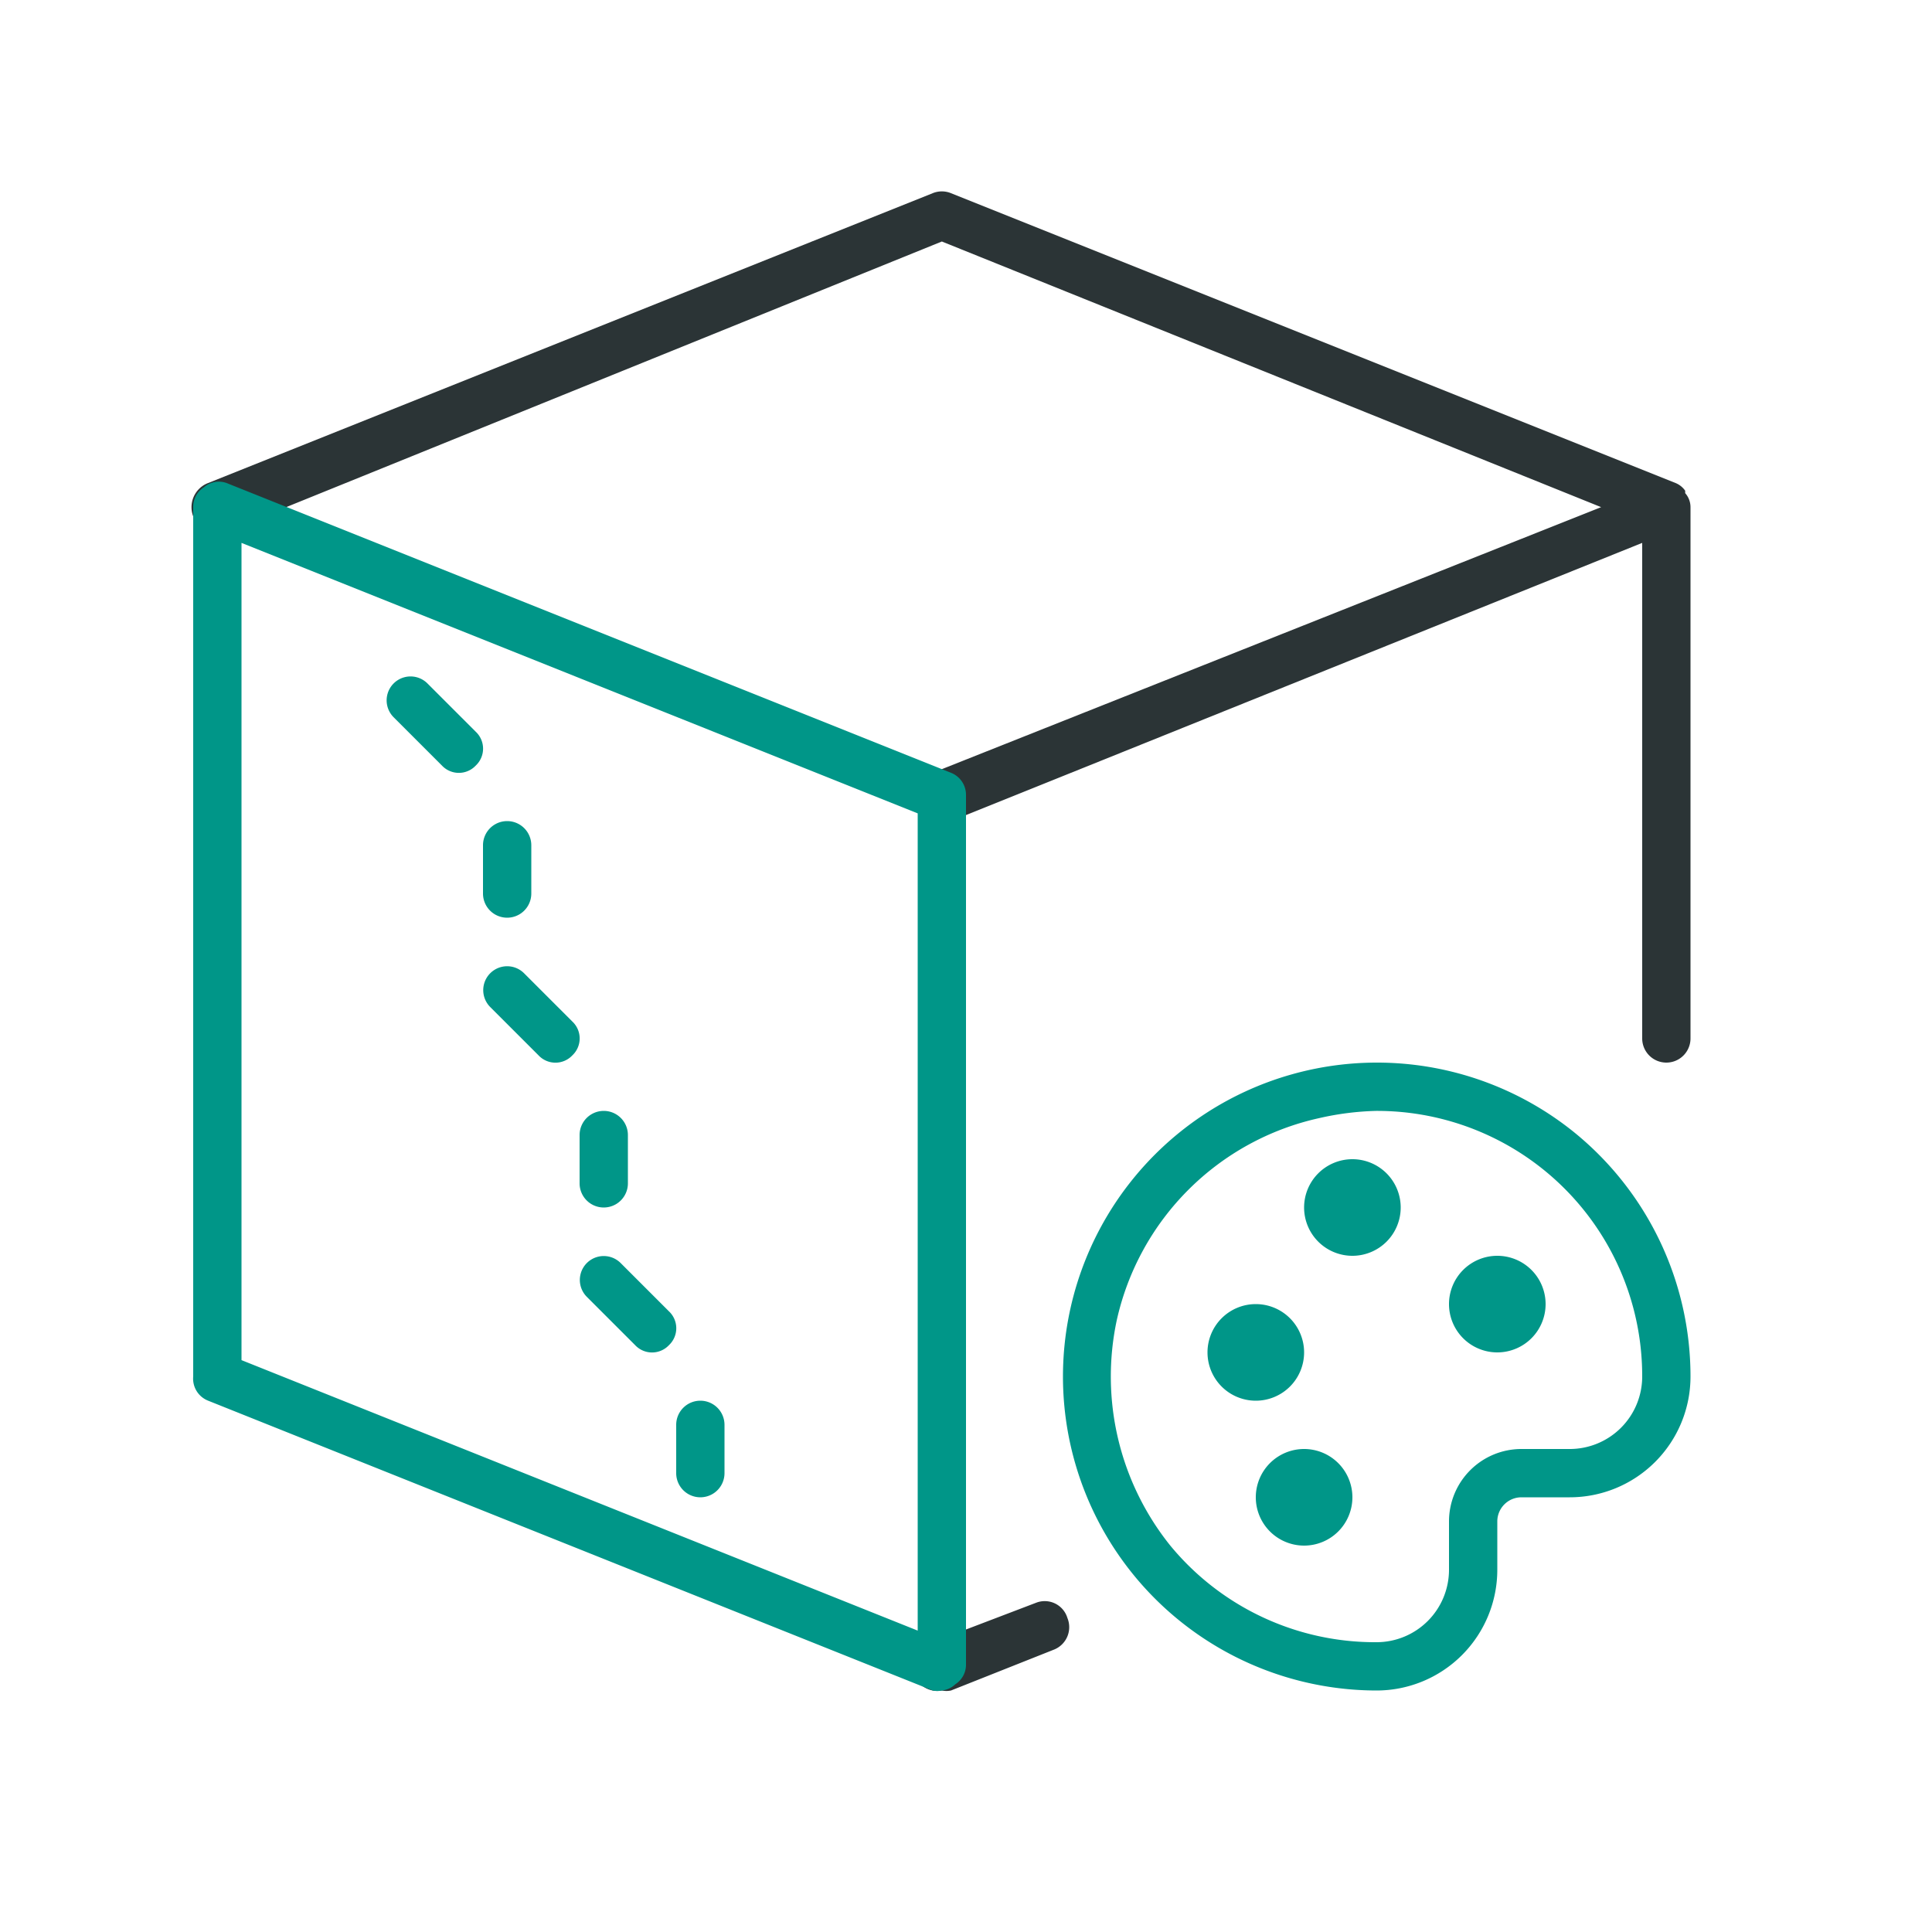 <svg xmlns="http://www.w3.org/2000/svg" viewBox="0 0 40 40"><path d="M35,10.5v11a.5.5,0,0,1-1,0V11.24L19.69,17a.46.46,0,0,1-.19,0,.5.5,0,0,1-.19-1L33.15,10.5,19.5,5,4.69,11A.5.5,0,0,1,4.31,10l15-6a.5.5,0,0,1,.38,0l15,6h0a.45.45,0,0,1,.2.16l0,.05A.44.44,0,0,1,35,10.5ZM21.46,33.18,19.31,34a.5.5,0,0,0,.19,1,.46.46,0,0,0,.19,0l2.14-.85a.5.5,0,0,0,.27-.65A.49.49,0,0,0,21.46,33.18Z" style="fill:#2b3436"/><path d="M19.5,35a.43.43,0,0,1-.19,0l-15-6A.49.49,0,0,1,4,28.5v-18a.48.48,0,0,1,.22-.41A.47.47,0,0,1,4.69,10l15,6a.49.49,0,0,1,.31.46v18a.48.48,0,0,1-.22.41A.47.47,0,0,1,19.5,35ZM5,28.16l14,5.6V16.84L5,11.24Zm5-9.66a.5.5,0,0,0,1,0v-1a.5.5,0,0,0-1,0Zm2,6a.5.5,0,0,0,1,0v-1a.5.5,0,0,0-1,0ZM14.5,29a.5.5,0,0,0-.5.5v1a.5.5,0,0,0,1,0v-1A.5.5,0,0,0,14.5,29Zm-2.65-7.85-1-1a.49.49,0,0,0-.7.7l1,1a.48.48,0,0,0,.7,0A.48.48,0,0,0,11.85,21.15Zm-2-6-1-1a.49.49,0,0,0-.7.7l1,1a.48.48,0,0,0,.7,0A.48.48,0,0,0,9.85,15.15Zm4,12-1-1a.49.49,0,0,0-.7.7l1,1a.48.48,0,0,0,.7,0A.48.48,0,0,0,13.85,27.15ZM31,26a1,1,0,1,0,1,1A1,1,0,0,0,31,26Zm-3-2a1,1,0,1,0,1,1A1,1,0,0,0,28,24Zm-1,4a1,1,0,1,0-1,1A1,1,0,0,0,27,28Zm0,2a1,1,0,1,0,1,1A1,1,0,0,0,27,30Zm5.6-6.55A6.5,6.5,0,1,0,28.5,35,2.5,2.5,0,0,0,31,32.5v-1a.5.5,0,0,1,.5-.5h1A2.5,2.5,0,0,0,35,28.5,6.51,6.51,0,0,0,32.6,23.45ZM32.5,30h-1A1.5,1.5,0,0,0,30,31.5v1A1.5,1.5,0,0,1,28.5,34a5.49,5.49,0,0,1-4.27-2,5.59,5.59,0,0,1-1.11-4.66,5.51,5.51,0,0,1,4.19-4.19A5.91,5.91,0,0,1,28.49,23,5.49,5.49,0,0,1,34,28.5,1.5,1.5,0,0,1,32.5,30Z" style="fill:#009688"/></svg>
